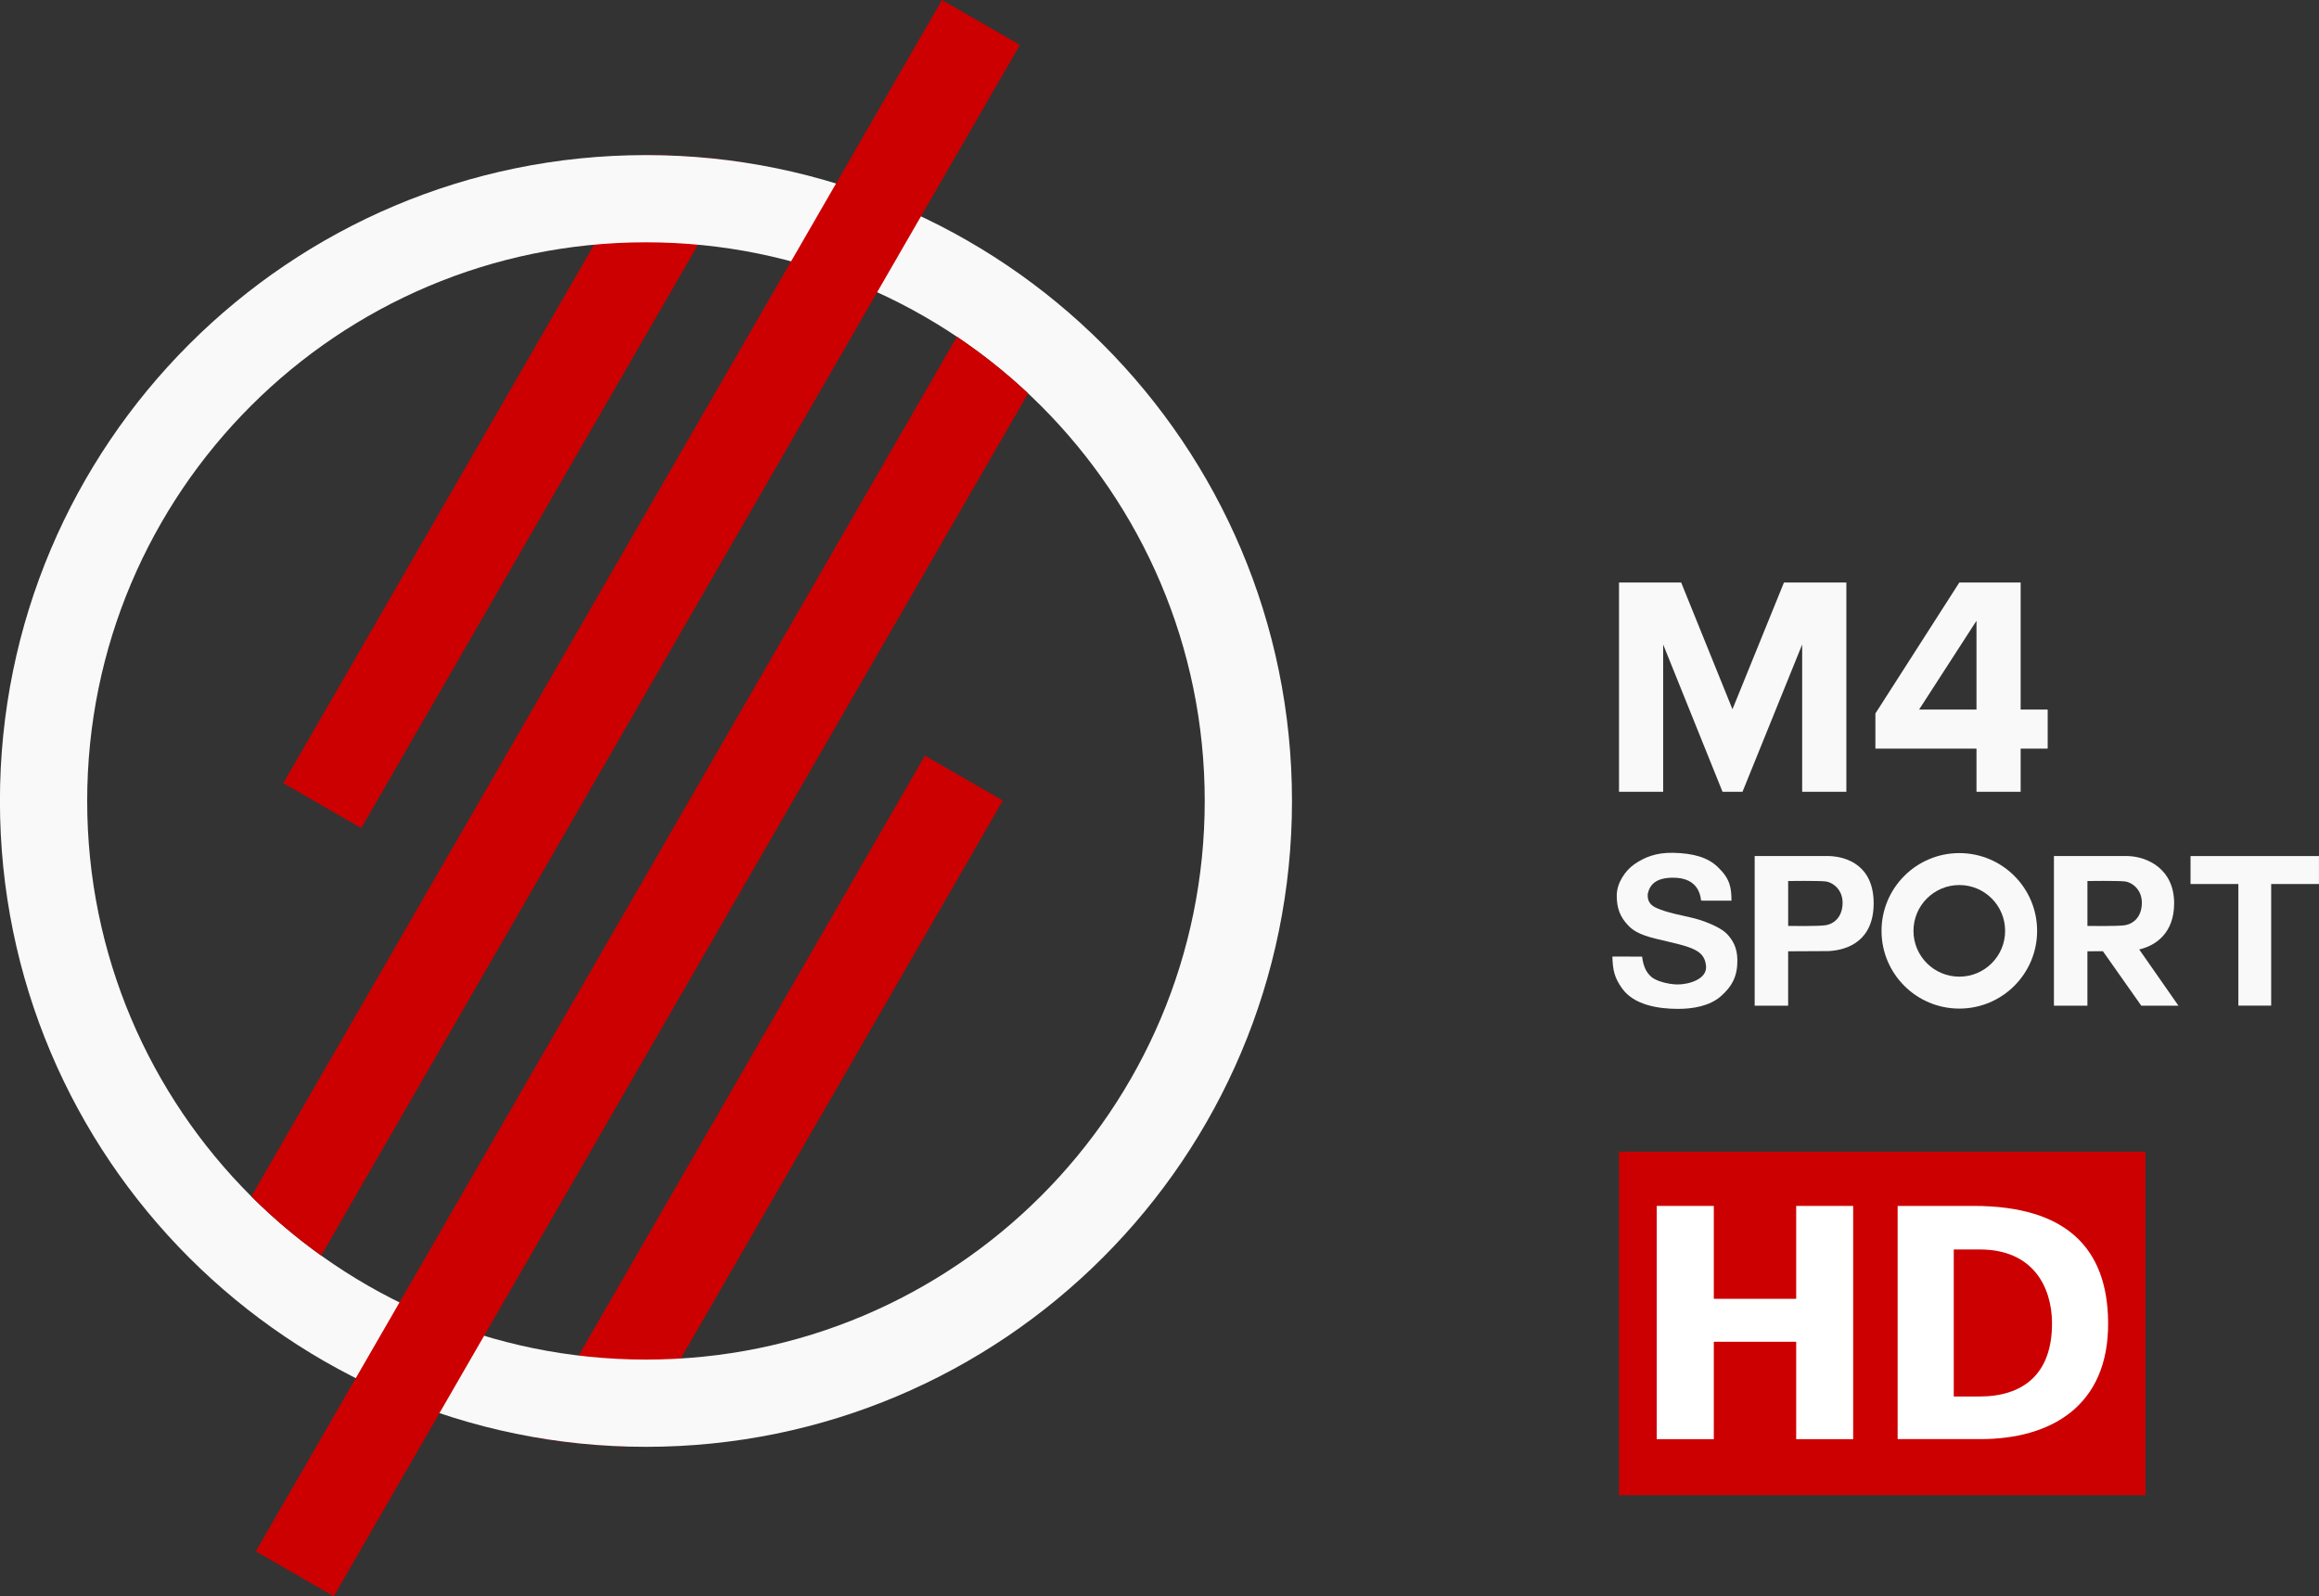 <svg width="200mm" height="137.71mm" version="1.1" viewBox="0 0 200 137.71" xmlns="http://www.w3.org/2000/svg">
 <rect x="0" y="0" width="200" height="137.71" fill="#333333" stroke="none"/>
 <g transform="matrix(1 0 0 1 330.56 43.995)">
  <path d="m-274.86-30.616-31.265 54.182 6.718 3.874 33.125-57.399c-2.792-0.431-5.652-0.657-8.565-0.657h-0.013z" color="#000000" fill="#c00"/>
  <path d="m-250.79 21.19-33.91 58.757c2.758 0.492 5.585 0.781 8.467 0.851l32.16-55.729z" color="#000000" fill="#c00"/>
  <path d="m-274.85-30.616c-30.771 1.3e-5 -55.716 24.945-55.716 55.716s24.945 55.716 55.716 55.716 55.716-24.945 55.716-55.716-24.945-55.716-55.716-55.716zm0 7.524c26.615 0 48.191 21.576 48.191 48.191s-21.576 48.191-48.191 48.191-48.191-21.576-48.191-48.191 21.576-48.191 48.191-48.191z" color="#000000" fill="#f9f9f9"/>
  <path d="m-249.32-43.996-59.564 103.21c1.863 1.858 3.876 3.565 6.021 5.1l60.26-104.43z" color="#000000" fill="#c00"/>
  <path d="m-248.03-14.948-60.467 104.78 6.718 3.879 59.885-103.77c-1.907-1.788-3.958-3.422-6.136-4.884z" color="#000000" fill="#c00"/>
  <g fill="#f9f9f9">
   <path d="m-190.93 6.254v18.057h3.808v-12.709l5.12 12.709h1.722l5.147-12.709v12.709h3.811v-18.057h-5.381l-4.442 10.934-4.425-10.934z" color="#000000"/>
   <path d="m-161.58 6.257-7.238 11.297v3.033h8.719v3.72h3.808v-3.72h2.332v-3.372h-2.332v-10.958zm1.481 3.297v7.661h-4.95z" color="#000000"/>
   <path d="m-161.58 29.598c-3.704 3e-6 -6.709 3.004-6.709 6.709s3.004 6.704 6.709 6.704 6.709-3 6.709-6.704-3.004-6.709-6.709-6.709zm0 2.755c2.183 0 3.95 1.771 3.95 3.954s-1.767 3.95-3.95 3.95-3.954-1.767-3.954-3.95 1.771-3.954 3.954-3.954z" color="#000000"/>
   <path d="m-141.64 29.854v2.411h4.126v10.491h2.83v-10.491h4.121v-2.411z" color="#000000"/>
   <path d="m-179.23 29.849v12.911h2.887v-4.69l3.459-0.018c1.722-0.077 3.916-0.923 3.916-4.126s-2.247-4.037-3.898-4.075c-0.062 1.41e-4 -6.363-0.002-6.363-0.002zm4.258 2.147c0.725 0.001 1.53 0.01 1.843 0.044 0.626 0.069 1.525 0.705 1.481 1.931-0.044 1.226-0.813 1.74-1.437 1.847-0.624 0.107-3.257 0.062-3.257 0.062v-3.874s0.646-0.01 1.371-0.009z" color="#000000"/>
   <path d="m-153.42 29.849v12.911h2.887v-4.69l1.336-0.009 3.31 4.699h3.204l-3.381-4.849c1.464-0.345 3.011-1.441 3.011-3.985 0-2.991-2.351-4.034-4.002-4.073-0.062 1.4e-4 -6.365-0.004-6.365-0.004zm4.258 2.147c0.725 0.001 1.53 0.01 1.843 0.044 0.626 0.069 1.525 0.705 1.481 1.931-0.044 1.226-0.813 1.74-1.437 1.847-0.624 0.107-3.257 0.062-3.257 0.062v-3.874s0.646-0.01 1.371-0.009z" color="#000000"/>
   <path d="m-191.5 38.523 2.559 0.003c0.12 0.946 0.42 1.421 0.815 1.761 0.395 0.34 1.387 0.625 2.214 0.643 1.001 0.009 2.505-0.446 2.491-1.49-0.015-0.419-0.145-0.942-0.624-1.289-0.479-0.348-1.157-0.573-2.675-0.922-1.527-0.353-2.626-0.581-3.379-1.351-0.753-0.771-1.026-1.541-1.026-2.617s0.727-2.163 1.547-2.724c0.82-0.56 1.823-0.995 3.314-0.964 1.751 0.037 2.982 0.396 3.844 1.217 1.071 1.02 1.179 1.769 1.191 2.911l-2.624-0.003c-0.1-1.047-0.713-1.955-2.343-1.977-1.63-0.022-2.099 0.664-2.258 1.416-0.044 0.708 0.343 1.02 0.806 1.215 0.463 0.195 0.71 0.275 1.529 0.485 1.121 0.253 1.965 0.431 2.567 0.663s1.532 0.616 1.983 1.124c0.451 0.507 0.839 1.111 0.848 2.216 9e-3 1.367-0.443 2.244-1.428 3.109-0.985 0.865-2.472 1.087-3.68 1.087-1.698 0-3.802-0.322-4.832-1.76-0.661-0.923-0.811-1.592-0.84-2.754z"/>
  </g>
 </g>
 <path d="m139.63 99.353v29.632h45.405v-29.632z" fill="#c00" stroke-width="1.26"/>
 <path d="m142.88 104.03h4.926v8.013h7.106v-8.013h4.913v20.12h-4.913v-8.403h-7.106v8.403h-4.926z" fill="#fff" stroke-width="1.26"/>
 <path d="m163.66 104.03v20.116h7.14c6.003 0 11.087-2.793 11.013-10.103-0.063-6.337-3.57-10.013-11.6-10.013zm4.84 3.757h2.257c4.563 0 6.203 3.217 6.217 6.343 0.017 4.427-2.507 6.34-6.26 6.34h-2.213z" fill="#fff" stroke-width=".333"/>
</svg>
